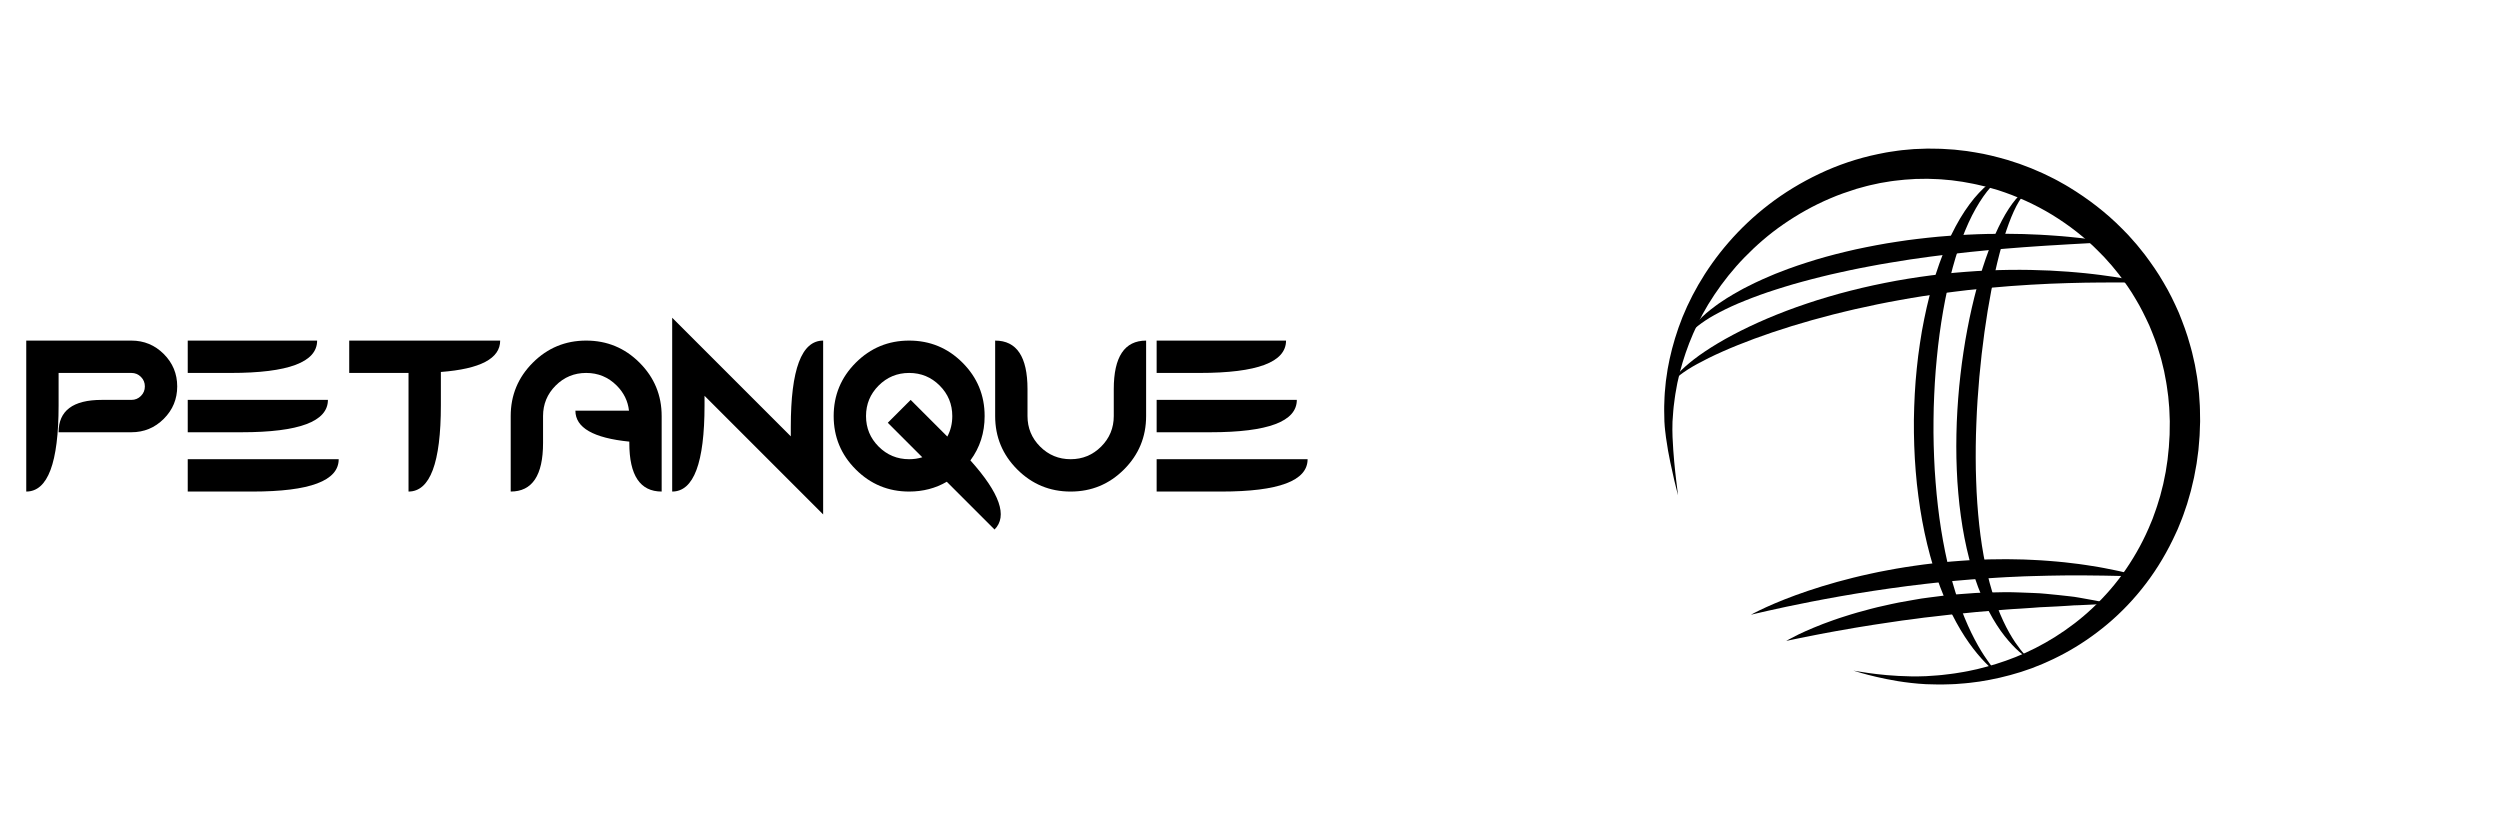 <?xml version="1.0" encoding="iso-8859-1"?>
<!-- Generator: Adobe Illustrator 19.1.0, SVG Export Plug-In . SVG Version: 6.00 Build 0)  -->
<svg version="1.1" id="Calque_2" xmlns="http://www.w3.org/2000/svg" xmlns:xlink="http://www.w3.org/1999/xlink" x="0px" y="0px"
	 viewBox="0 0 1200 400" style="enable-background:new 0 0 1200 400;" xml:space="preserve">
<g>
	<g>
		<g>
			<defs>
				<rect id="SVGID_1_" x="785.602" y="58.242" width="283.516" height="283.516"/>
			</defs>
			<clipPath id="SVGID_2_">
				<use xlink:href="#SVGID_1_"  style="overflow:visible;"/>
			</clipPath>
			<g style="clip-path:url(#SVGID_2_);">
				<defs>
					<rect id="SVGID_3_" x="785.602" y="58.242" width="283.516" height="283.516"/>
				</defs>
				<clipPath id="SVGID_4_">
					<use xlink:href="#SVGID_3_"  style="overflow:visible;"/>
				</clipPath>
				<path style="clip-path:url(#SVGID_4_);" d="M805.456,237.71c0,0-0.164-0.62-0.481-1.822c-0.307-1.204-0.781-2.989-1.322-5.334
					c-0.547-2.344-1.204-5.241-1.911-8.666c-0.709-3.427-1.457-7.38-2.069-11.876c-0.14-1.127-0.312-2.279-0.422-3.479
					c-0.06-0.599-0.12-1.206-0.182-1.82c-0.04-0.62-0.081-1.249-0.122-1.884l-0.031-0.479l-0.008-0.12l-0.002-0.17l-0.005-0.234
					c-0.006-0.314-0.012-0.628-0.018-0.945c-0.012-0.634-0.024-1.275-0.036-1.922c-0.012-0.648-0.024-1.303-0.037-1.965
					c-0.016-0.66-0.031-1.328,0.008-2.028c0.106-2.771,0.141-5.696,0.486-8.646c0.07-0.743,0.139-1.493,0.21-2.249
					c0.037-0.378,0.074-0.758,0.112-1.14c0.056-0.379,0.111-0.76,0.167-1.143c0.225-1.532,0.454-3.09,0.686-4.673
					c1.111-6.307,2.802-12.948,5.186-19.768c2.372-6.825,5.57-13.77,9.542-20.668c7.959-13.769,19.249-27.329,33.874-38.535
					c7.294-5.612,15.427-10.577,24.206-14.735c8.773-4.174,18.265-7.414,28.217-9.459c1.246-0.247,2.494-0.496,3.746-0.744
					c1.251-0.247,2.524-0.39,3.791-0.589c1.27-0.172,2.537-0.4,3.818-0.525c1.283-0.117,2.569-0.234,3.856-0.35l1.934-0.171
					l1.944-0.077c1.299-0.048,2.599-0.095,3.902-0.143l0.488-0.017c0.163-0.002-0.018-0.009,0.426-0.006l0.23,0.003l0.922,0.013
					l1.845,0.025l1.849,0.026c0.627,0.015,1.204-0.001,1.9,0.055c1.344,0.085,2.69,0.17,4.038,0.255l2.023,0.135l1.962,0.223
					c1.309,0.15,2.62,0.301,3.933,0.452c1.31,0.17,2.611,0.416,3.92,0.622c5.239,0.827,10.411,2.153,15.553,3.626
					c1.272,0.413,2.546,0.826,3.821,1.239l1.912,0.625l1.884,0.711c1.255,0.476,2.513,0.953,3.77,1.431
					c1.243,0.513,2.472,1.064,3.71,1.597c2.495,1.025,4.882,2.291,7.314,3.47c1.214,0.595,2.371,1.298,3.56,1.944
					c1.172,0.675,2.384,1.286,3.519,2.026c9.251,5.628,17.961,12.286,25.603,20.049l2.852,2.922l2.709,3.055l1.352,1.529
					c0.441,0.518,0.857,1.057,1.287,1.584l2.554,3.183c3.26,4.353,6.389,8.811,9.084,13.523c2.805,4.647,5.148,9.544,7.324,14.481
					c2.024,5.003,3.923,10.048,5.317,15.223c0.351,1.292,0.756,2.568,1.057,3.869c0.297,1.302,0.594,2.603,0.891,3.902l0.442,1.948
					l0.345,1.964c0.229,1.309,0.456,2.616,0.684,3.921c0.229,1.305,0.333,2.626,0.504,3.935c0.146,1.312,0.327,2.619,0.441,3.93
					c0.087,1.312,0.175,2.623,0.262,3.932c0.083,1.309,0.193,2.614,0.187,3.92c0.019,1.306,0.039,2.609,0.058,3.911l0.014,0.975
					l0.006,0.488l-0.002,0.413l-0.008,0.231l-0.065,1.841c-0.043,1.227-0.086,2.451-0.129,3.674
					c-0.015,0.311-0.014,0.599-0.04,0.929l-0.078,0.986l-0.158,1.97c-0.109,1.31-0.219,2.619-0.328,3.924
					c-0.17,1.268-0.34,2.535-0.51,3.799l-0.257,1.892l-0.13,0.944l-0.173,0.938c-0.231,1.249-0.462,2.495-0.692,3.738l-0.347,1.862
					l-0.433,1.842c-0.29,1.226-0.578,2.448-0.867,3.669l-0.218,0.914l-0.259,0.903l-0.518,1.802
					c-0.348,1.198-0.693,2.394-1.039,3.587c-0.401,1.176-0.802,2.349-1.202,3.519c-0.416,1.165-0.764,2.348-1.245,3.482
					c-0.46,1.141-0.918,2.279-1.375,3.414l-0.691,1.696l-0.764,1.661c-4.009,8.866-8.888,17.096-14.48,24.45
					c-5.581,7.364-11.836,13.868-18.456,19.435c-6.626,5.562-13.571,10.243-20.587,14.033c-0.883,0.462-1.762,0.92-2.636,1.377
					c-0.872,0.459-1.738,0.916-2.632,1.308c-1.777,0.802-3.504,1.654-5.26,2.383c-1.764,0.706-3.508,1.404-5.23,2.094
					c-1.753,0.6-3.484,1.194-5.193,1.78c-6.891,2.168-13.568,3.656-19.886,4.621c-1.584,0.204-3.143,0.404-4.675,0.6
					c-0.763,0.112-1.526,0.172-2.283,0.229c-0.755,0.06-1.504,0.119-2.247,0.178c-2.962,0.3-5.834,0.301-8.579,0.386
					c-0.686,0.029-1.366,0.02-2.039,0c-0.672-0.015-1.338-0.029-1.996-0.043c-1.327-0.034-2.577-0.044-3.88-0.097
					c-1.242-0.083-2.432-0.132-3.636-0.246c-1.2-0.12-2.381-0.204-3.505-0.346c-4.512-0.507-8.494-1.185-11.93-1.884
					c-3.437-0.691-6.33-1.394-8.665-1.993c-2.336-0.596-4.105-1.127-5.296-1.488c-1.185-0.375-1.797-0.569-1.797-0.569
					s2.519,0.506,7.269,1.172c4.742,0.671,11.749,1.464,20.617,1.612c1.11,0.029,2.231-0.006,3.386-0.006
					c1.153-0.01,2.382-0.07,3.615-0.1c1.171-0.062,2.453-0.168,3.715-0.253c0.636-0.045,1.279-0.09,1.928-0.136
					c0.65-0.04,1.305-0.091,1.965-0.182c2.639-0.335,5.388-0.578,8.204-1.099c0.705-0.116,1.416-0.232,2.133-0.35
					c0.718-0.114,1.441-0.231,2.161-0.401c1.444-0.31,2.912-0.625,4.404-0.946c5.927-1.435,12.14-3.276,18.443-5.809
					c6.305-2.518,12.689-5.725,18.95-9.659c6.259-3.932,12.412-8.58,18.163-14.025c5.756-5.431,11.177-11.595,15.884-18.519
					c4.721-6.907,8.86-14.473,12.124-22.598l0.629-1.517l0.556-1.552c0.369-1.036,0.74-2.074,1.111-3.115
					c0.403-1.029,0.676-2.108,1.017-3.164c0.326-1.061,0.653-2.125,0.982-3.191c0.275-1.082,0.551-2.167,0.827-3.253l0.416-1.631
					l0.208-0.817l0.168-0.828c0.223-1.104,0.447-2.21,0.671-3.319l0.339-1.663l0.256-1.684c0.171-1.123,0.343-2.248,0.516-3.376
					l0.13-0.845l0.088-0.853l0.175-1.708c0.119-1.139,0.239-2.28,0.358-3.423c0.066-1.117,0.134-2.236,0.201-3.357l0.103-1.681
					l0.053-0.841c0.019-0.28,0.011-0.604,0.019-0.904c0.015-1.224,0.03-2.449,0.045-3.676l0.023-1.843l0.003-0.23
					c0.003-0.117-0.007,0.18-0.007-0.048l-0.017-0.435l-0.033-0.87c-0.044-1.16-0.087-2.323-0.131-3.487
					c-0.016-1.165-0.146-2.324-0.247-3.486c-0.103-1.162-0.206-2.325-0.309-3.49c-0.127-1.161-0.319-2.317-0.475-3.477
					c-0.179-1.157-0.291-2.327-0.523-3.477c-0.218-1.152-0.437-2.306-0.656-3.461l-0.326-1.733l-0.418-1.715
					c-0.277-1.144-0.555-2.29-0.832-3.436c-0.279-1.146-0.66-2.265-0.983-3.402c-1.285-4.55-3.032-8.968-4.865-13.35
					c-2.001-4.309-4.065-8.613-6.557-12.691c-2.384-4.14-5.167-8.045-8.048-11.869l-2.265-2.791
					c-0.38-0.463-0.746-0.938-1.137-1.392l-1.199-1.34l-2.396-2.683l-2.521-2.568c-6.698-6.877-14.366-12.779-22.508-17.791
					c-8.174-4.972-16.918-8.925-25.923-11.825c-1.128-0.354-2.27-0.657-3.403-0.989c-1.136-0.318-2.261-0.68-3.414-0.921
					c-1.147-0.269-2.292-0.539-3.437-0.807c-0.57-0.142-1.144-0.269-1.723-0.363l-1.729-0.324c-1.154-0.208-2.3-0.457-3.457-0.633
					c-1.16-0.159-2.317-0.318-3.473-0.477l-1.734-0.241l-1.685-0.147c-1.123-0.101-2.244-0.202-3.364-0.302
					c-0.534-0.066-1.193-0.066-1.799-0.094l-1.847-0.067l-1.844-0.067l-0.921-0.033l-0.23-0.009
					c0.291,0.005-0.043,0.003-0.034,0.006l-0.431,0.007c-1.151,0.016-2.3,0.033-3.448,0.05l-1.72,0.026l-1.714,0.116
					c-1.143,0.075-2.283,0.149-3.422,0.223c-1.139,0.073-2.268,0.246-3.399,0.361c-1.128,0.143-2.264,0.227-3.383,0.414
					c-1.119,0.187-2.236,0.373-3.351,0.558l-1.673,0.276l-1.653,0.36c-1.102,0.24-2.201,0.48-3.297,0.72
					c-1.101,0.226-2.17,0.57-3.254,0.848c-1.078,0.3-2.163,0.567-3.23,0.891c-4.248,1.35-8.441,2.777-12.465,4.523
					c-8.081,3.412-15.611,7.673-22.529,12.442c-6.931,4.765-13.129,10.193-18.674,15.884c-5.547,5.698-10.343,11.761-14.459,17.919
					c-8.288,12.318-13.433,25.171-16.527,36.925c-0.346,1.483-0.686,2.942-1.02,4.377c-0.084,0.359-0.167,0.717-0.251,1.073
					c-0.074,0.358-0.13,0.717-0.196,1.074c-0.127,0.714-0.253,1.422-0.378,2.124c-0.562,2.815-0.832,5.508-1.185,8.118
					c-0.099,0.644-0.146,1.312-0.19,1.974c-0.048,0.661-0.096,1.314-0.143,1.96c-0.047,0.646-0.094,1.285-0.139,1.917
					c-0.023,0.316-0.046,0.631-0.069,0.943l-0.017,0.234c-0.002,0.015-0.007,0.13-0.007,0.064l-0.003,0.113l-0.012,0.452
					c-0.095,2.397-0.045,4.732,0.024,6.945c0.382,8.873,1.185,15.896,1.738,20.657C805.105,235.167,805.456,237.71,805.456,237.71"
					/>
				<path style="clip-path:url(#SVGID_4_);" d="M810.063,161.399c0,0,0.091-0.188,0.267-0.553c0.186-0.359,0.413-0.919,0.803-1.598
					c0.849-1.331,2.143-3.339,4.238-5.447c0.995-1.124,2.244-2.185,3.567-3.411c1.377-1.138,2.873-2.39,4.557-3.587
					c0.831-0.619,1.694-1.255,2.617-1.845c0.917-0.602,1.853-1.242,2.832-1.864c1.972-1.212,4.066-2.471,6.299-3.677
					c0.557-0.307,1.119-0.617,1.688-0.93c0.577-0.293,1.16-0.589,1.748-0.887c1.181-0.587,2.375-1.217,3.611-1.801
					c1.241-0.573,2.503-1.157,3.784-1.749c1.283-0.593,2.609-1.125,3.943-1.703c0.669-0.284,1.342-0.57,2.02-0.858
					c0.685-0.266,1.374-0.534,2.068-0.803c1.39-0.531,2.792-1.09,4.22-1.618c2.863-1.033,5.8-2.07,8.816-3.015
					c6.014-1.96,12.315-3.689,18.762-5.23c1.614-0.375,3.235-0.751,4.861-1.128c1.626-0.375,3.267-0.693,4.91-1.026
					c3.281-0.691,6.596-1.253,9.906-1.852c3.315-0.562,6.645-1.019,9.955-1.52c1.66-0.208,3.317-0.416,4.968-0.624
					c1.654-0.194,3.3-0.412,4.945-0.562c3.289-0.32,6.547-0.695,9.78-0.886c3.23-0.222,6.416-0.499,9.56-0.597
					c6.279-0.322,12.355-0.417,18.11-0.408c2.879,0.045,5.677,0.045,8.382,0.125c2.704,0.109,5.316,0.216,7.823,0.318
					c1.253,0.05,2.479,0.132,3.677,0.215c1.198,0.083,2.367,0.165,3.508,0.244c2.279,0.185,4.441,0.298,6.469,0.529
					c4.055,0.423,7.585,0.76,10.483,1.168c2.9,0.387,5.171,0.752,6.72,0.975c1.547,0.245,2.372,0.376,2.372,0.376
					s-0.835,0.057-2.399,0.165c-1.563,0.084-3.855,0.248-6.764,0.377c-2.905,0.16-6.433,0.356-10.48,0.58
					c-2.02,0.091-4.168,0.251-6.43,0.391c-2.262,0.158-4.639,0.236-7.116,0.441c-2.476,0.171-5.054,0.349-7.722,0.534
					c-2.663,0.211-5.417,0.428-8.247,0.652c-2.829,0.198-5.728,0.505-8.693,0.762c-2.964,0.255-5.986,0.575-9.058,0.89
					c-3.074,0.298-6.189,0.682-9.344,1.034c-0.789,0.09-1.579,0.18-2.372,0.27c-0.791,0.105-1.584,0.211-2.38,0.317
					c-1.591,0.2-3.191,0.401-4.797,0.604c-3.212,0.399-6.428,0.939-9.674,1.357c-3.23,0.514-6.479,0.996-9.712,1.561
					c-3.234,0.557-6.476,1.078-9.677,1.725c-1.605,0.306-3.206,0.612-4.803,0.916c-1.591,0.328-3.178,0.654-4.758,0.979
					c-1.585,0.308-3.146,0.684-4.706,1.031c-1.559,0.35-3.12,0.669-4.655,1.039c-3.068,0.753-6.111,1.465-9.076,2.255
					c-2.984,0.735-5.868,1.61-8.723,2.38c-1.419,0.407-2.811,0.845-4.194,1.259c-1.386,0.407-2.742,0.844-4.077,1.28
					c-5.364,1.697-10.356,3.522-14.902,5.356c-4.56,1.809-8.639,3.699-12.161,5.547c-1.791,0.887-3.361,1.866-4.87,2.716
					c-1.432,0.936-2.805,1.756-3.931,2.625c-0.568,0.429-1.147,0.802-1.624,1.218c-0.489,0.409-0.949,0.792-1.376,1.148
					c-0.448,0.348-0.784,0.718-1.119,1.048c-0.335,0.335-0.638,0.64-0.911,0.912c-0.512,0.587-0.875,1.072-1.135,1.381
					C810.194,161.236,810.063,161.399,810.063,161.399"/>
				<path style="clip-path:url(#SVGID_4_);" d="M802.525,184.106c0,0,0.075-0.222,0.22-0.652c0.083-0.211,0.213-0.465,0.359-0.779
					c0.162-0.299,0.362-0.639,0.606-1.014c0.996-1.478,2.698-3.504,5.193-5.7c2.478-2.213,5.654-4.713,9.493-7.273
					c3.831-2.573,8.299-5.25,13.307-7.91c5.005-2.667,10.553-5.309,16.524-7.858c5.977-2.534,12.374-4.986,19.091-7.226
					c1.675-0.573,3.374-1.119,5.087-1.665c1.72-0.522,3.448-1.064,5.197-1.57c3.491-1.04,7.048-2.013,10.651-2.925
					c7.198-1.853,14.588-3.414,22.009-4.788c7.43-1.325,14.898-2.423,22.279-3.226c3.687-0.429,7.355-0.764,10.982-1.031
					c3.626-0.281,7.21-0.515,10.74-0.653c7.057-0.318,13.885-0.379,20.351-0.268c6.466,0.12,12.572,0.416,18.192,0.853
					c1.405,0.101,2.78,0.218,4.122,0.345c1.343,0.125,2.654,0.231,3.931,0.368c2.552,0.298,4.973,0.52,7.24,0.84
					c4.537,0.569,8.473,1.21,11.707,1.756c3.236,0.523,5.761,1.057,7.483,1.4c1.719,0.359,2.636,0.551,2.636,0.551
					s-0.937-0.004-2.693-0.012c-0.877-0.011-1.957-0.026-3.228-0.042c-1.272,0.005-2.731-0.006-4.363-0.029
					c-1.631-0.03-3.44-0.016-5.405-0.013c-1.964,0.008-4.087,0.016-6.356,0.025c-4.533,0.028-9.642,0.103-15.203,0.272
					c-5.561,0.146-11.575,0.407-17.922,0.781c-6.347,0.366-13.025,0.868-19.916,1.512c-3.444,0.338-6.944,0.677-10.479,1.088
					c-1.768,0.201-3.546,0.408-5.328,0.646c-1.787,0.209-3.579,0.438-5.377,0.685c-7.188,0.992-14.477,2.08-21.72,3.423
					c-7.252,1.289-14.465,2.784-21.534,4.389c-1.763,0.419-3.519,0.836-5.266,1.252c-1.749,0.41-3.483,0.843-5.204,1.28
					c-3.442,0.877-6.831,1.794-10.157,2.719c-6.647,1.869-13.028,3.839-19.027,5.866c-5.996,2.032-11.621,4.101-16.743,6.181
					c-2.57,1.023-5.002,2.072-7.307,3.093c-2.311,1.009-4.465,2.043-6.485,3.027c-4.028,1.989-7.471,3.872-10.177,5.62
					c-1.36,0.868-2.517,1.714-3.52,2.464c-0.992,0.763-1.779,1.477-2.385,2.092c-0.295,0.312-0.545,0.601-0.761,0.849
					c-0.193,0.26-0.37,0.476-0.495,0.666C802.644,183.904,802.525,184.106,802.525,184.106"/>
				<path style="clip-path:url(#SVGID_4_);" d="M840.424,295.083c0,0,0.649-0.372,1.896-1.009c1.253-0.62,3.082-1.568,5.467-2.634
					c2.379-1.085,5.295-2.342,8.682-3.678c3.383-1.35,7.243-2.757,11.49-4.197c4.25-1.431,8.894-2.858,13.846-4.241
					c4.957-1.355,10.214-2.7,15.701-3.872c1.371-0.293,2.75-0.615,4.148-0.891c1.399-0.268,2.809-0.539,4.227-0.811
					c2.832-0.573,5.721-1.023,8.629-1.508c1.454-0.239,2.92-0.437,4.388-0.658c1.469-0.214,2.94-0.445,4.421-0.617
					c2.964-0.337,5.932-0.743,8.915-1.025c2.983-0.27,5.963-0.568,8.943-0.755c2.975-0.232,5.943-0.392,8.891-0.496
					c1.473-0.061,2.94-0.121,4.4-0.181c1.461-0.018,2.915-0.035,4.36-0.052c1.445-0.016,2.88-0.031,4.306-0.046
					c1.426,0.004,2.842,0.048,4.245,0.071c1.403,0.029,2.794,0.057,4.173,0.085c1.378,0.034,2.742,0.114,4.092,0.184
					c2.698,0.153,5.336,0.24,7.9,0.487c2.563,0.233,5.056,0.395,7.461,0.669c2.401,0.288,4.721,0.566,6.948,0.832
					c1.112,0.13,2.198,0.307,3.258,0.469c1.06,0.166,2.096,0.327,3.105,0.485c2.015,0.343,3.931,0.6,5.715,0.982
					c1.787,0.359,3.458,0.677,4.999,1.004c1.541,0.322,2.956,0.598,4.224,0.93c2.541,0.61,4.524,1.149,5.878,1.491
					c1.35,0.364,2.07,0.559,2.07,0.559s-0.747-0.008-2.147-0.022c-1.397-0.037-3.448-0.052-6.041-0.149
					c-2.593-0.093-5.751-0.086-9.349-0.191c-1.798-0.06-3.717-0.044-5.735-0.061c-2.019,0.003-4.133-0.083-6.345-0.048
					c-2.207,0.008-4.507,0.017-6.887,0.026c-2.378,0.012-4.836,0.078-7.358,0.116c-2.523,0.02-5.114,0.117-7.76,0.202
					c-1.322,0.04-2.659,0.08-4.008,0.12c-1.349,0.062-2.71,0.124-4.083,0.187c-1.372,0.06-2.756,0.12-4.15,0.181
					c-1.393,0.081-2.795,0.162-4.206,0.244c-2.822,0.151-5.675,0.345-8.55,0.552c-1.437,0.107-2.881,0.187-4.326,0.316
					c-1.445,0.136-2.896,0.252-4.349,0.367c-2.908,0.207-5.818,0.535-8.732,0.815c-2.917,0.247-5.822,0.618-8.723,0.92
					c-2.896,0.349-5.781,0.697-8.643,1.042c-5.715,0.768-11.346,1.512-16.778,2.367c-5.438,0.823-10.685,1.706-15.662,2.573
					c-2.487,0.441-4.908,0.873-7.244,1.315c-2.345,0.413-4.596,0.876-6.769,1.287c-8.675,1.695-15.902,3.261-20.965,4.406
					c-2.531,0.575-4.527,1.023-5.882,1.356C841.149,294.908,840.424,295.083,840.424,295.083"/>
				<path style="clip-path:url(#SVGID_4_);" d="M857.385,307.647c0,0,0.134-0.079,0.393-0.231c0.259-0.154,0.645-0.376,1.16-0.65
					c1.025-0.56,2.537-1.354,4.494-2.31c0.98-0.471,2.076-0.962,3.27-1.507c1.188-0.562,2.498-1.096,3.896-1.675
					c1.399-0.578,2.892-1.193,4.478-1.796c1.596-0.582,3.273-1.195,5.023-1.833c1.749-0.659,3.607-1.2,5.516-1.831
					c0.959-0.301,1.934-0.608,2.924-0.919c0.99-0.314,1.999-0.619,3.028-0.896c4.116-1.126,8.459-2.353,13.016-3.312
					c2.272-0.513,4.583-1.045,6.938-1.494c2.357-0.437,4.745-0.87,7.158-1.274c1.206-0.207,2.417-0.415,3.631-0.623
					c1.217-0.188,2.443-0.343,3.67-0.498c2.456-0.312,4.921-0.626,7.387-0.94c1.233-0.155,2.468-0.29,3.707-0.377
					c1.237-0.101,2.473-0.202,3.707-0.303c2.465-0.215,4.927-0.365,7.365-0.542c2.439-0.175,4.868-0.187,7.264-0.252
					c2.396-0.055,4.761-0.121,7.088-0.138c1.162-0.03,2.317-0.004,3.461,0.031c1.143,0.024,2.276,0.059,3.395,0.104
					c2.24,0.086,4.429,0.147,6.558,0.25c1.064,0.05,2.114,0.1,3.148,0.149c1.034,0.059,2.05,0.161,3.05,0.256
					c1.997,0.197,3.926,0.388,5.778,0.571c1.848,0.203,3.618,0.398,5.302,0.583c0.84,0.1,1.659,0.198,2.455,0.293
					c0.793,0.131,1.564,0.258,2.311,0.381c2.984,0.505,5.577,0.972,7.708,1.385c2.131,0.399,3.796,0.775,4.933,1.004
					c1.134,0.252,1.739,0.386,1.739,0.386s-0.62,0.053-1.783,0.154c-1.16,0.077-2.864,0.23-5.021,0.346
					c-2.158,0.129-4.772,0.252-7.76,0.363c-0.747,0.024-1.517,0.049-2.31,0.075c-0.794,0.056-1.61,0.112-2.448,0.171
					c-1.672,0.101-3.431,0.208-5.265,0.319c-1.83,0.091-3.736,0.186-5.709,0.284c-0.985,0.06-1.987,0.065-3.004,0.138
					c-1.016,0.078-2.048,0.157-3.094,0.238c-2.091,0.162-4.237,0.285-6.428,0.434c-2.191,0.181-4.432,0.196-6.703,0.438
					c-4.543,0.422-9.236,0.76-13.998,1.154c-2.378,0.244-4.771,0.518-7.179,0.729c-2.404,0.243-4.828,0.399-7.231,0.74
					c-2.41,0.279-4.82,0.558-7.221,0.836c-1.201,0.134-2.4,0.268-3.596,0.401c-1.191,0.163-2.379,0.325-3.562,0.487
					c-2.365,0.333-4.717,0.631-7.044,0.917c-1.166,0.129-2.309,0.346-3.453,0.513c-1.144,0.168-2.28,0.335-3.406,0.501
					c-4.519,0.612-8.854,1.377-12.993,2.015c-2.078,0.287-4.062,0.72-6.012,1.029c-1.943,0.334-3.832,0.626-5.626,0.98
					c-1.804,0.329-3.533,0.644-5.176,0.944c-1.651,0.284-3.194,0.635-4.667,0.898c-2.946,0.532-5.485,1.103-7.611,1.499
					c-2.099,0.463-3.783,0.759-4.906,1.03C857.992,307.515,857.385,307.647,857.385,307.647"/>
				<path style="clip-path:url(#SVGID_4_);" d="M976.319,89.88c0,0-0.229,0.066-0.661,0.22c-0.42,0.168-1.027,0.46-1.738,0.953
					c-0.709,0.494-1.505,1.211-2.319,2.159c-0.81,0.952-1.653,2.118-2.499,3.491c-1.678,2.76-3.305,6.362-4.879,10.605
					c-1.573,4.245-3.074,9.147-4.479,14.56c-2.817,10.825-5.276,23.685-7.201,37.554c-0.467,3.47-0.929,6.998-1.337,10.577
					c-0.403,3.58-0.767,7.207-1.11,10.864c-0.64,7.319-1.169,14.763-1.433,22.213c-0.324,7.448-0.376,14.899-0.265,22.223
					c0.039,1.83,0.087,3.653,0.158,5.466c0.055,1.813,0.128,3.615,0.221,5.406c0.179,3.581,0.445,7.111,0.738,10.577
					c0.62,6.931,1.477,13.6,2.614,19.86c1.123,6.262,2.506,12.119,4.122,17.42c1.602,5.306,3.436,10.057,5.353,14.142
					c1.913,4.088,3.903,7.51,5.734,10.216c1.852,2.687,3.467,4.716,4.641,6.038c0.583,0.666,1.041,1.171,1.355,1.505
					c0.312,0.337,0.474,0.512,0.474,0.512s-0.193-0.138-0.568-0.405c-0.376-0.267-0.939-0.658-1.634-1.219
					c-1.392-1.114-3.437-2.792-5.731-5.259c-2.292-2.46-4.923-5.64-7.456-9.622c-2.551-3.968-5.051-8.696-7.303-14.049
					c-2.253-5.354-4.249-11.33-5.915-17.753c-1.665-6.424-3.005-13.292-3.988-20.439c-0.513-3.572-0.9-7.217-1.225-10.909
					c-0.164-1.846-0.309-3.705-0.435-5.574c-0.117-1.869-0.207-3.749-0.289-5.635c-0.33-7.548-0.293-15.219-0.011-22.872
					c0.326-7.653,0.898-15.289,1.766-22.771c0.416-3.743,0.918-7.445,1.475-11.093c0.548-3.649,1.15-7.246,1.83-10.767
					c1.323-7.049,2.889-13.811,4.604-20.164c1.727-6.351,3.622-12.29,5.638-17.684c2.02-5.392,4.154-10.242,6.355-14.399
					c2.184-4.163,4.481-7.611,6.674-10.216c2.182-2.618,4.396-4.273,6.06-5.025c0.83-0.384,1.517-0.539,1.973-0.624
					C976.083,89.899,976.319,89.88,976.319,89.88"/>
				<path style="clip-path:url(#SVGID_4_);" d="M964.016,82.593c0,0-0.214,0.141-0.628,0.414c-0.404,0.284-1.049,0.654-1.81,1.228
					c-1.536,1.103-3.643,2.932-5.99,5.525c-2.339,2.606-4.804,6.08-7.2,10.302c-2.406,4.217-4.691,9.219-6.766,14.837
					c-2.1,5.607-3.977,11.838-5.611,18.521c-1.662,6.675-3.039,13.815-4.197,21.242c-0.566,3.716-1.084,7.505-1.53,11.35
					c-0.216,1.924-0.434,3.858-0.606,5.809c-0.201,1.947-0.366,3.908-0.531,5.876c-0.163,1.968-0.286,3.949-0.418,5.933
					c-0.093,1.987-0.233,3.978-0.311,5.976c-0.205,3.993-0.281,8.008-0.326,12.021c-0.108,8.027,0.136,16.055,0.575,23.941
					c0.267,3.939,0.547,7.848,0.925,11.698c0.352,3.854,0.848,7.641,1.322,11.37c1.025,7.444,2.323,14.593,3.854,21.302
					c1.516,6.714,3.306,12.975,5.263,18.651c1.945,5.681,4.07,10.772,6.214,15.168c2.155,4.388,4.271,8.12,6.229,11.063
					c0.47,0.751,0.978,1.413,1.424,2.065c0.456,0.642,0.852,1.275,1.282,1.812c0.843,1.088,1.525,2.055,2.148,2.776
					c1.225,1.473,1.879,2.258,1.879,2.258s-0.789-0.654-2.269-1.881c-1.44-1.273-3.542-3.182-5.95-5.885
					c-2.414-2.694-5.153-6.162-7.911-10.41c-2.761-4.244-5.534-9.264-8.12-14.941c-1.306-2.835-2.513-5.85-3.721-8.989
					c-0.585-1.575-1.15-3.188-1.714-4.829c-0.526-1.651-1.111-3.317-1.61-5.029c-2.061-6.834-3.852-14.155-5.25-21.804
					c-0.697-3.824-1.323-7.728-1.826-11.694c-0.278-1.981-0.493-3.979-0.725-5.987c-0.213-2.01-0.38-4.033-0.562-6.064
					c-0.669-8.126-0.936-16.409-0.877-24.686c0.129-8.276,0.533-16.551,1.386-24.658c0.402-4.055,0.91-8.068,1.511-12.019
					c0.286-1.977,0.627-3.935,0.942-5.881c0.359-1.941,0.695-3.869,1.1-5.771c1.532-7.619,3.404-14.914,5.602-21.711
					c1.082-3.401,2.273-6.673,3.492-9.807c1.276-3.117,2.529-6.118,3.921-8.923c1.351-2.818,2.797-5.454,4.237-7.916
					c1.493-2.437,2.95-4.722,4.49-6.758c3.024-4.106,6.141-7.324,8.939-9.665c0.675-0.611,1.387-1.11,2.031-1.602
					c0.326-0.241,0.637-0.479,0.951-0.691c0.321-0.204,0.632-0.4,0.93-0.589c1.168-0.784,2.261-1.318,3.111-1.773
					c0.421-0.241,0.818-0.385,1.155-0.529c0.338-0.141,0.622-0.259,0.851-0.354C963.779,82.691,964.016,82.593,964.016,82.593"/>
			</g>
		</g>
	</g>
	<g>
		<path d="M28.127,179.012v15.527c0,27.605-5.176,41.407-15.527,41.407v-72.461h50.464c6.073,0,11.257,2.148,15.553,6.444
			s6.444,9.48,6.444,15.553c0,6.073-2.148,11.257-6.444,15.553s-9.48,6.444-15.553,6.444H28.127
			c0-10.352,6.901-15.528,20.703-15.528h14.233c1.794,0,3.321-0.629,4.581-1.889c1.259-1.259,1.889-2.786,1.889-4.581
			c0-1.794-0.63-3.321-1.889-4.581c-1.26-1.259-2.787-1.889-4.581-1.889H28.127z"/>
		<path d="M152.222,163.485c0,10.352-13.802,15.527-41.406,15.527H90.113v-15.527H152.222z M157.398,191.952
			c0,10.352-13.802,15.528-41.406,15.528H90.113v-15.528H157.398z M162.574,220.419c0,10.352-13.802,15.527-41.406,15.527H90.113
			v-15.527H162.574z"/>
		<path d="M211.619,178.546v15.993c0,27.605-5.176,41.407-15.527,41.407v-56.934h-28.467v-15.527h72.461
			C240.086,172.077,230.597,177.097,211.619,178.546z"/>
		<path d="M301.916,197.127c-0.518-4.624-2.484-8.644-5.9-12.06c-4.037-4.037-8.92-6.056-14.647-6.056
			c-5.728,0-10.61,2.019-14.647,6.056s-6.056,8.92-6.056,14.647v12.94c0,15.527-5.176,23.291-15.527,23.291v-36.231
			c0-10.006,3.537-18.546,10.61-25.62c7.073-7.073,15.613-10.61,25.62-10.61c10.006,0,18.546,3.537,25.62,10.61
			c7.073,7.074,10.61,15.614,10.61,25.62v36.231c-10.352,0-15.527-7.764-15.527-23.291v-0.673
			c-17.253-1.725-25.879-6.677-25.879-14.855H301.916z"/>
		<path d="M379.583,209.446v-4.555c0-27.604,5.176-41.407,15.527-41.407v83.434l-56.934-56.934v4.555
			c0,27.605-5.176,41.407-15.527,41.407v-83.434L379.583,209.446z"/>
		<path d="M454.457,231.236c-5.383,3.141-11.404,4.71-18.063,4.71c-10.007,0-18.547-3.536-25.62-10.61
			c-7.074-7.073-10.61-15.613-10.61-25.621c0-10.006,3.537-18.546,10.61-25.62c7.073-7.073,15.613-10.61,25.62-10.61
			c10.006,0,18.546,3.537,25.62,10.61c7.073,7.074,10.61,15.614,10.61,25.62c0,8.041-2.277,15.131-6.832,21.273
			c14.112,15.734,17.977,26.793,11.594,33.177L454.457,231.236z M454.715,209.55c1.587-2.933,2.381-6.211,2.381-9.834
			c0-5.728-2.019-10.61-6.056-14.647s-8.92-6.056-14.647-6.056c-5.728,0-10.61,2.019-14.647,6.056s-6.056,8.92-6.056,14.647
			c0,5.729,2.019,10.611,6.056,14.648s8.919,6.056,14.647,6.056c2.243,0,4.348-0.311,6.314-0.932l-16.562-16.562l10.973-10.973
			L454.715,209.55z"/>
		<path d="M477.675,199.715v-36.23c10.352,0,15.527,7.764,15.527,23.291v12.939c0,5.729,2.019,10.611,6.056,14.648
			s8.919,6.056,14.647,6.056c5.728,0,10.61-2.019,14.647-6.056s6.056-8.919,6.056-14.648v-12.939
			c0-15.527,5.176-23.291,15.527-23.291v36.23c0,10.007-3.537,18.547-10.61,25.621c-7.074,7.074-15.614,10.61-25.62,10.61
			c-10.007,0-18.547-3.536-25.62-10.61C481.212,218.263,477.675,209.723,477.675,199.715z"/>
		<path d="M617.297,163.485c0,10.352-13.803,15.527-41.406,15.527h-20.703v-15.527H617.297z M622.473,191.952
			c0,10.352-13.803,15.528-41.406,15.528h-25.879v-15.528H622.473z M627.648,220.419c0,10.352-13.803,15.527-41.406,15.527h-31.055
			v-15.527H627.648z"/>
	</g>
</g>
</svg>
